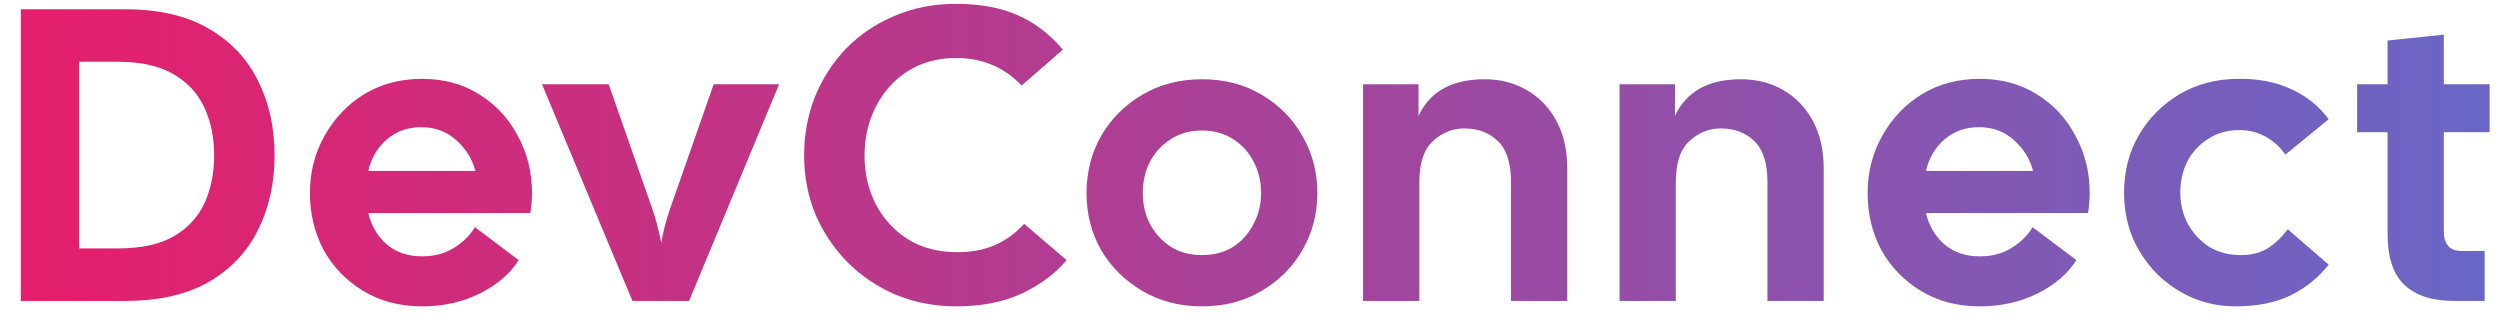 <svg width="108" height="14" viewBox="0 0 108 14" fill="none" xmlns="http://www.w3.org/2000/svg">
<path d="M0.9 13V0.4H5.4C6.852 0.4 8.052 0.676 9 1.228C9.96 1.78 10.674 2.53 11.142 3.478C11.622 4.426 11.862 5.506 11.862 6.718C11.862 7.918 11.622 8.992 11.142 9.94C10.674 10.888 9.96 11.638 9 12.19C8.052 12.73 6.852 13 5.4 13H0.9ZM5.094 2.668H3.42V10.732H5.094C6.09 10.732 6.894 10.558 7.506 10.21C8.118 9.85 8.562 9.37 8.838 8.77C9.114 8.158 9.252 7.474 9.252 6.718C9.252 5.95 9.114 5.266 8.838 4.666C8.562 4.054 8.118 3.568 7.506 3.208C6.894 2.848 6.09 2.668 5.094 2.668ZM18.231 13.234C17.271 13.234 16.425 13.012 15.693 12.568C14.961 12.124 14.391 11.536 13.983 10.804C13.587 10.06 13.389 9.238 13.389 8.338C13.389 7.438 13.599 6.616 14.019 5.872C14.439 5.116 15.009 4.516 15.729 4.072C16.461 3.628 17.295 3.406 18.231 3.406C19.167 3.406 19.989 3.628 20.697 4.072C21.417 4.516 21.975 5.116 22.371 5.872C22.779 6.616 22.983 7.438 22.983 8.338C22.983 8.47 22.977 8.608 22.965 8.752C22.953 8.896 22.935 9.046 22.911 9.202H15.909C16.041 9.754 16.305 10.204 16.701 10.552C17.109 10.9 17.619 11.074 18.231 11.074C18.759 11.074 19.215 10.954 19.599 10.714C19.995 10.474 20.301 10.174 20.517 9.814L22.407 11.236C22.035 11.824 21.477 12.304 20.733 12.676C19.989 13.048 19.155 13.234 18.231 13.234ZM18.195 5.494C17.619 5.494 17.127 5.668 16.719 6.016C16.311 6.364 16.041 6.82 15.909 7.384H20.535C20.403 6.868 20.127 6.424 19.707 6.052C19.299 5.68 18.795 5.494 18.195 5.494ZM27.321 13L23.415 3.64H26.295L28.167 8.986C28.335 9.466 28.467 9.964 28.563 10.48C28.659 9.964 28.791 9.466 28.959 8.986L30.831 3.64H33.657L29.769 13H27.321ZM41.308 13.234C40.372 13.234 39.502 13.066 38.698 12.73C37.906 12.394 37.21 11.926 36.61 11.326C36.022 10.726 35.56 10.036 35.224 9.256C34.9 8.464 34.738 7.618 34.738 6.718C34.738 5.818 34.894 4.972 35.206 4.18C35.53 3.388 35.98 2.692 36.556 2.092C37.144 1.492 37.84 1.024 38.644 0.688C39.448 0.34 40.336 0.166 41.308 0.166C42.34 0.166 43.222 0.328 43.954 0.652C44.698 0.976 45.352 1.474 45.916 2.146L44.134 3.694C43.378 2.902 42.436 2.506 41.308 2.506C40.504 2.506 39.802 2.698 39.202 3.082C38.614 3.466 38.158 3.976 37.834 4.612C37.51 5.248 37.348 5.95 37.348 6.718C37.348 7.486 37.51 8.188 37.834 8.824C38.158 9.448 38.62 9.952 39.22 10.336C39.82 10.708 40.534 10.894 41.362 10.894C41.974 10.894 42.514 10.792 42.982 10.588C43.45 10.384 43.87 10.078 44.242 9.67L46.078 11.236C45.598 11.812 44.956 12.292 44.152 12.676C43.36 13.048 42.412 13.234 41.308 13.234ZM51.925 13.234C50.965 13.234 50.106 13.012 49.35 12.568C48.594 12.124 48.001 11.536 47.569 10.804C47.148 10.06 46.938 9.238 46.938 8.338C46.938 7.438 47.148 6.616 47.569 5.872C48.001 5.128 48.594 4.534 49.35 4.09C50.106 3.646 50.965 3.424 51.925 3.424C52.897 3.424 53.755 3.646 54.498 4.09C55.255 4.534 55.843 5.128 56.263 5.872C56.694 6.616 56.91 7.438 56.91 8.338C56.91 9.238 56.694 10.06 56.263 10.804C55.843 11.536 55.255 12.124 54.498 12.568C53.755 13.012 52.897 13.234 51.925 13.234ZM51.925 11.02C52.441 11.02 52.891 10.9 53.275 10.66C53.658 10.408 53.953 10.078 54.157 9.67C54.373 9.262 54.48 8.818 54.48 8.338C54.48 7.846 54.373 7.396 54.157 6.988C53.953 6.58 53.658 6.256 53.275 6.016C52.891 5.764 52.441 5.638 51.925 5.638C51.408 5.638 50.959 5.764 50.575 6.016C50.191 6.256 49.891 6.58 49.675 6.988C49.471 7.396 49.368 7.846 49.368 8.338C49.368 8.818 49.471 9.262 49.675 9.67C49.891 10.078 50.191 10.408 50.575 10.66C50.959 10.9 51.408 11.02 51.925 11.02ZM58.886 13V3.64H61.28V5.008C61.772 3.952 62.726 3.424 64.142 3.424C64.814 3.424 65.42 3.58 65.96 3.892C66.5 4.204 66.926 4.648 67.238 5.224C67.55 5.8 67.706 6.484 67.706 7.276V13H65.276V7.87C65.276 7.054 65.09 6.466 64.718 6.106C64.346 5.734 63.86 5.548 63.26 5.548C62.744 5.548 62.288 5.734 61.892 6.106C61.508 6.466 61.316 7.054 61.316 7.87V13H58.886ZM69.964 13V3.64H72.358V5.008C72.85 3.952 73.804 3.424 75.22 3.424C75.892 3.424 76.498 3.58 77.038 3.892C77.578 4.204 78.004 4.648 78.316 5.224C78.628 5.8 78.784 6.484 78.784 7.276V13H76.354V7.87C76.354 7.054 76.168 6.466 75.796 6.106C75.424 5.734 74.938 5.548 74.338 5.548C73.822 5.548 73.366 5.734 72.97 6.106C72.586 6.466 72.394 7.054 72.394 7.87V13H69.964ZM85.523 13.234C84.564 13.234 83.718 13.012 82.986 12.568C82.254 12.124 81.683 11.536 81.275 10.804C80.879 10.06 80.681 9.238 80.681 8.338C80.681 7.438 80.891 6.616 81.311 5.872C81.731 5.116 82.302 4.516 83.022 4.072C83.754 3.628 84.588 3.406 85.523 3.406C86.46 3.406 87.281 3.628 87.99 4.072C88.71 4.516 89.267 5.116 89.663 5.872C90.072 6.616 90.275 7.438 90.275 8.338C90.275 8.47 90.269 8.608 90.257 8.752C90.246 8.896 90.228 9.046 90.204 9.202H83.201C83.334 9.754 83.597 10.204 83.993 10.552C84.401 10.9 84.912 11.074 85.523 11.074C86.052 11.074 86.507 10.954 86.891 10.714C87.287 10.474 87.594 10.174 87.809 9.814L89.7 11.236C89.328 11.824 88.769 12.304 88.025 12.676C87.281 13.048 86.448 13.234 85.523 13.234ZM85.487 5.494C84.912 5.494 84.419 5.668 84.011 6.016C83.603 6.364 83.334 6.82 83.201 7.384H87.828C87.695 6.868 87.419 6.424 86.999 6.052C86.591 5.68 86.088 5.494 85.487 5.494ZM96.583 13.234C95.911 13.234 95.281 13.108 94.693 12.856C94.117 12.604 93.607 12.256 93.163 11.812C92.719 11.356 92.371 10.834 92.119 10.246C91.879 9.646 91.759 9.004 91.759 8.32C91.759 7.408 91.969 6.586 92.389 5.854C92.821 5.11 93.409 4.516 94.153 4.072C94.909 3.628 95.761 3.406 96.709 3.406C97.561 3.394 98.323 3.544 98.995 3.856C99.667 4.168 100.201 4.6 100.597 5.152L98.725 6.682C98.509 6.358 98.227 6.1 97.879 5.908C97.543 5.716 97.165 5.62 96.745 5.62C96.229 5.62 95.779 5.746 95.395 5.998C95.011 6.238 94.711 6.562 94.495 6.97C94.291 7.378 94.189 7.828 94.189 8.32C94.189 8.8 94.297 9.25 94.513 9.67C94.741 10.078 95.047 10.408 95.431 10.66C95.827 10.9 96.283 11.02 96.799 11.02C97.267 11.02 97.663 10.918 97.987 10.714C98.311 10.498 98.593 10.228 98.833 9.904L100.597 11.434C100.153 11.998 99.601 12.442 98.941 12.766C98.293 13.078 97.507 13.234 96.583 13.234ZM106.005 13C105.081 13 104.373 12.772 103.881 12.316C103.389 11.86 103.143 11.122 103.143 10.102V5.71H101.829V3.64H103.143V1.75L105.573 1.498V3.64H107.553V5.71H105.573V9.976C105.573 10.552 105.825 10.84 106.329 10.84H107.337V13H106.005Z" fill="url(#paint0_linear_129_376)"/>
<defs>
<linearGradient id="paint0_linear_129_376" x1="0" y1="6.5" x2="145" y2="6.5" gradientUnits="userSpaceOnUse">
<stop stop-color="#E61E6A"/>
<stop offset="1" stop-color="#3E7FE6"/>
</linearGradient>
</defs>
</svg>
